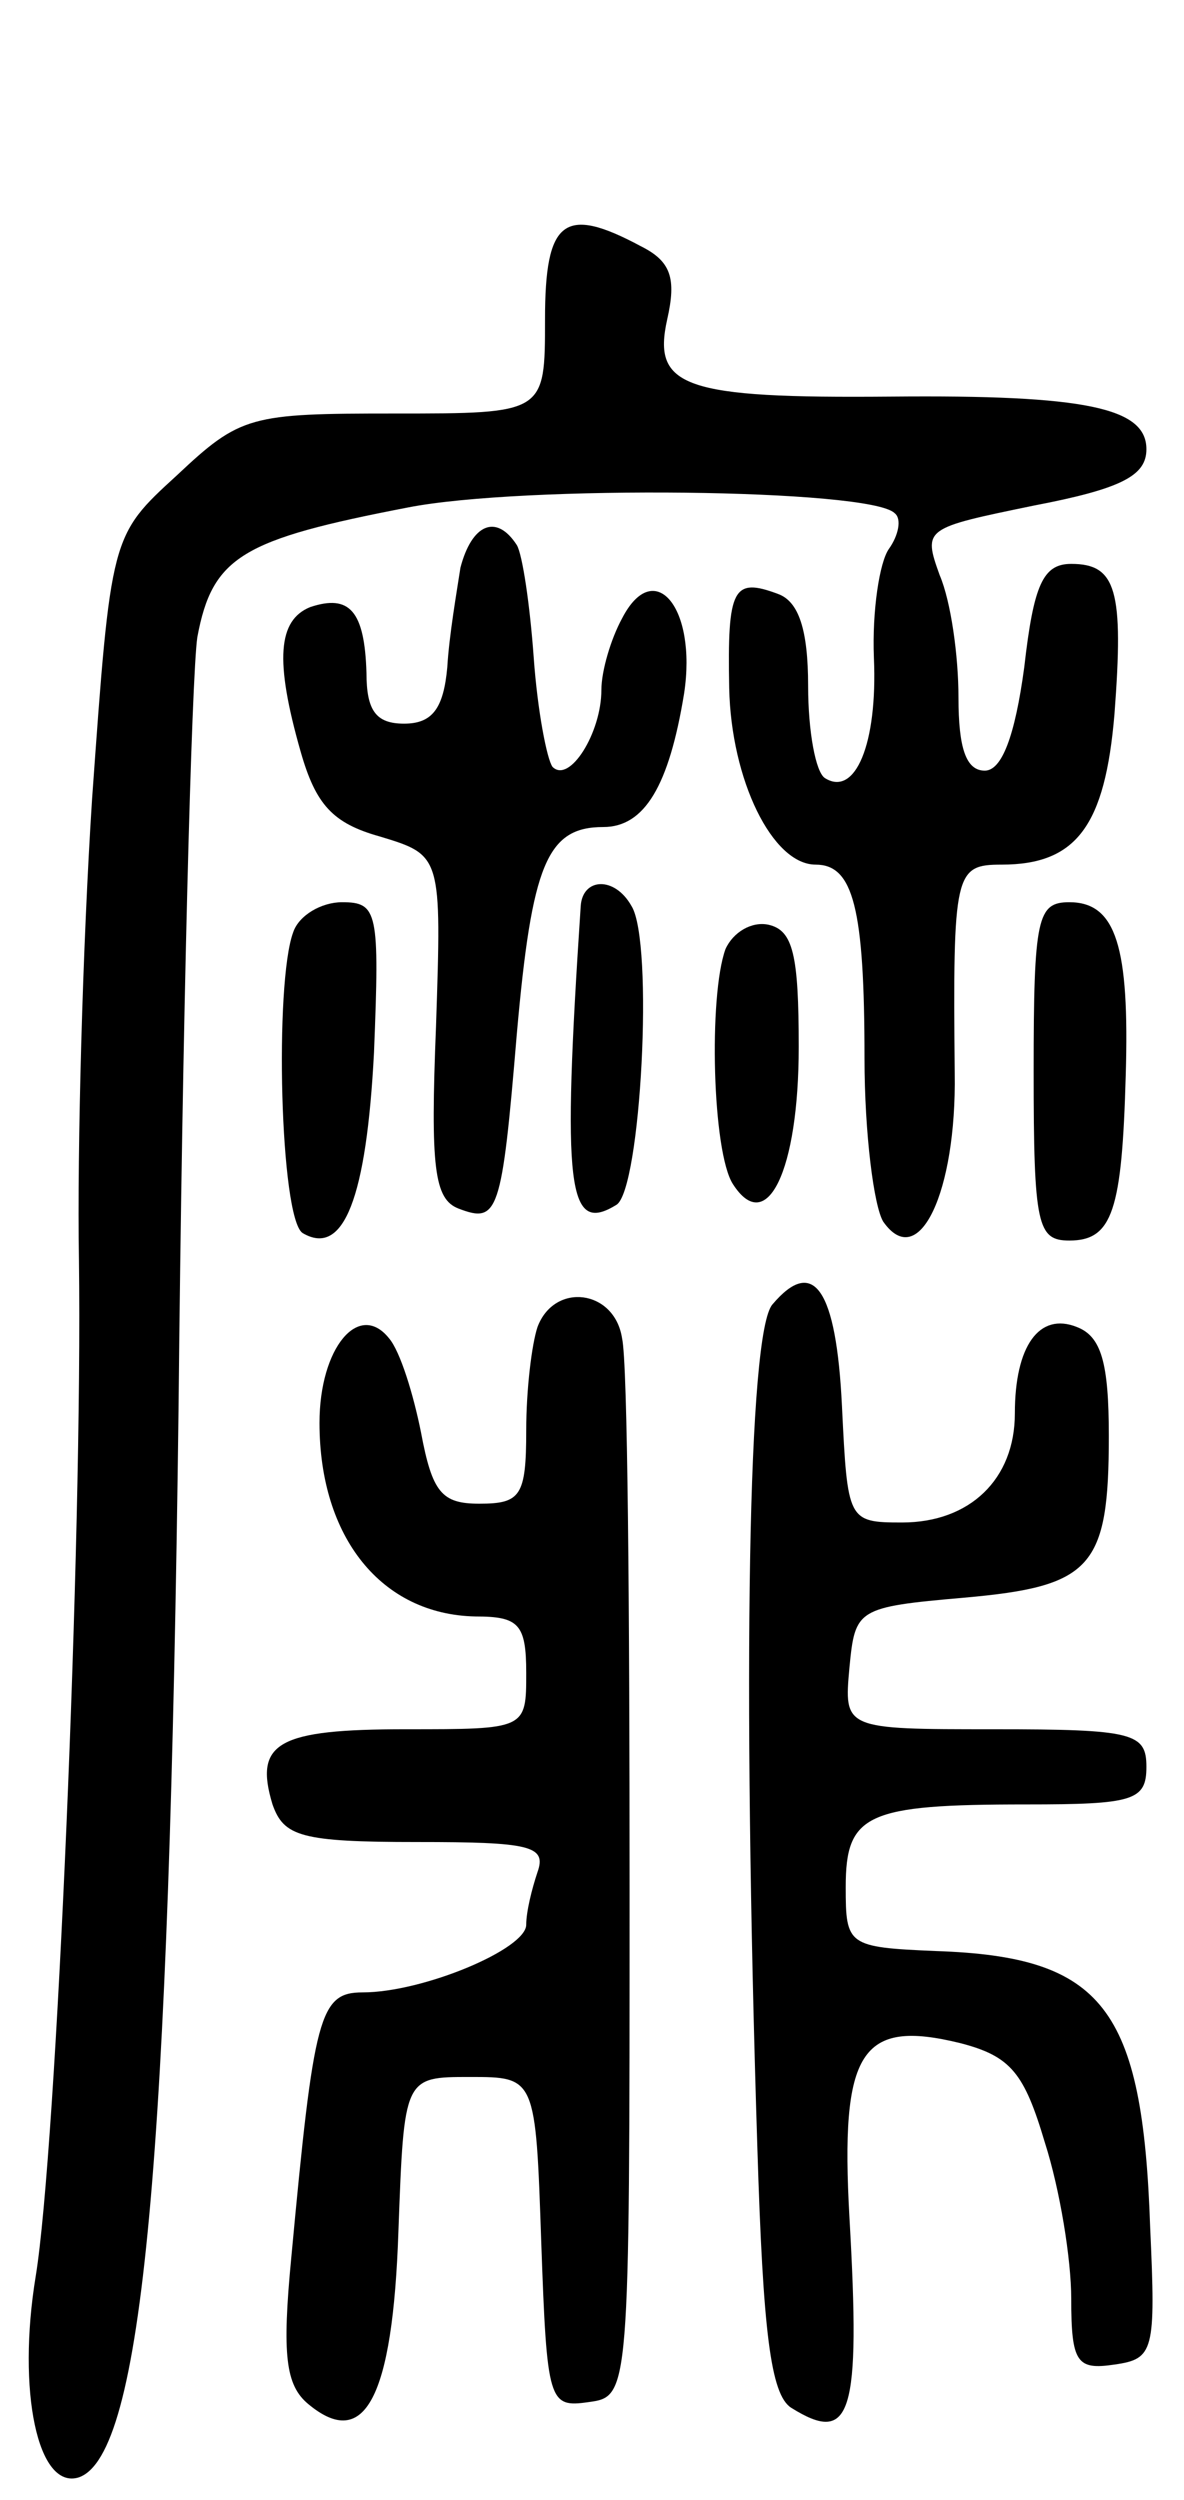 <svg version="1.0" xmlns="http://www.w3.org/2000/svg"
 width="63pt" height="133pt" viewBox="0 0 63 133"
 preserveAspectRatio="xMidYMid meet">
<g transform="translate(0,133) scale(0.1,-0.1)"
fill="#000000" stroke="none">
<path d="M290 1160 c0 -50 0 -50 -80 -50 -77 0 -82 -1 -116 -33 -35 -32 -35
-32 -45 -172 -5 -77 -8 -187 -7 -245 2 -148 -12 -474 -23 -541 -10 -61 1 -114
23 -107 34 12 48 169 53 568 2 206 7 391 10 411 8 43 24 52 112 69 61 12 246
10 259 -3 4 -3 2 -12 -3 -19 -5 -7 -9 -33 -8 -58 2 -46 -10 -74 -26 -64 -5 3
-9 25 -9 49 0 30 -5 45 -16 49 -24 9 -27 3 -26 -50 1 -49 23 -94 46 -94 20 0
26 -23 26 -103 0 -40 5 -79 10 -87 19 -27 39 16 38 79 -1 107 0 111 25 111 40
0 55 21 60 80 5 66 1 80 -23 80 -15 0 -20 -11 -25 -55 -5 -37 -12 -55 -21 -55
-10 0 -14 12 -14 39 0 22 -4 51 -10 65 -9 25 -8 25 50 37 47 9 60 16 60 30 0
22 -32 29 -136 28 -110 -1 -127 5 -119 41 5 22 2 31 -14 39 -41 22 -51 14 -51
-39z"/>
<path d="M245 1028 c-2 -13 -6 -36 -7 -53 -2 -22 -8 -30 -23 -30 -15 0 -20 7
-20 27 -1 33 -9 42 -30 35 -17 -7 -19 -28 -5 -77 8 -28 17 -38 42 -45 33 -10
33 -10 30 -101 -3 -75 -1 -92 12 -97 21 -8 23 -3 31 93 8 90 16 110 46 110 22
0 35 22 43 71 7 46 -16 73 -33 40 -6 -11 -11 -28 -11 -38 0 -23 -17 -50 -26
-41 -3 4 -8 30 -10 58 -2 28 -6 55 -9 60 -11 17 -24 11 -30 -12z"/>
<path d="M309 848 c-10 -151 -7 -175 19 -159 13 8 20 140 8 159 -9 16 -26 15
-27 0z"/>
<path d="M156 834 c-10 -27 -7 -152 5 -160 22 -13 34 19 38 96 3 75 2 80 -17
80 -11 0 -23 -7 -26 -16z"/>
<path d="M550 760 c0 -82 2 -90 19 -90 23 0 28 16 30 88 2 68 -5 92 -30 92
-17 0 -19 -8 -19 -90z"/>
<path d="M386 825 c-9 -25 -7 -108 4 -125 18 -28 35 7 35 73 0 49 -3 62 -16
65 -9 2 -19 -4 -23 -13z"/>
<path d="M411 636 c-13 -15 -16 -197 -8 -449 3 -97 7 -131 18 -138 32 -20 37
-4 31 101 -5 89 6 106 59 93 27 -7 34 -16 45 -53 8 -25 14 -62 14 -83 0 -34 3
-38 23 -35 21 3 22 7 19 73 -4 117 -25 144 -114 147 -47 2 -48 3 -48 34 0 39
11 44 96 44 57 0 64 2 64 20 0 18 -7 20 -81 20 -80 0 -80 0 -77 33 3 31 4 32
61 37 68 6 77 16 77 86 0 39 -4 53 -17 58 -20 8 -33 -10 -33 -46 0 -35 -24
-58 -60 -58 -29 0 -29 1 -32 62 -3 62 -15 80 -37 54z"/>
<path d="M286 624 c-3 -9 -6 -33 -6 -55 0 -35 -3 -39 -25 -39 -20 0 -25 6 -31
38 -4 20 -11 43 -17 50 -16 20 -37 -5 -37 -45 0 -61 33 -102 83 -103 23 0 27
-4 27 -30 0 -30 0 -30 -64 -30 -68 0 -81 -7 -71 -40 6 -17 15 -20 77 -20 60 0
69 -2 64 -16 -3 -9 -6 -21 -6 -28 0 -13 -55 -36 -87 -36 -23 0 -26 -12 -38
-141 -5 -52 -3 -68 9 -78 30 -25 45 3 48 92 3 82 3 82 38 82 35 0 35 0 38 -88
3 -85 4 -88 25 -85 22 3 22 3 22 273 0 149 -1 280 -4 293 -4 26 -36 30 -45 6z"/>
</g>
</svg>

